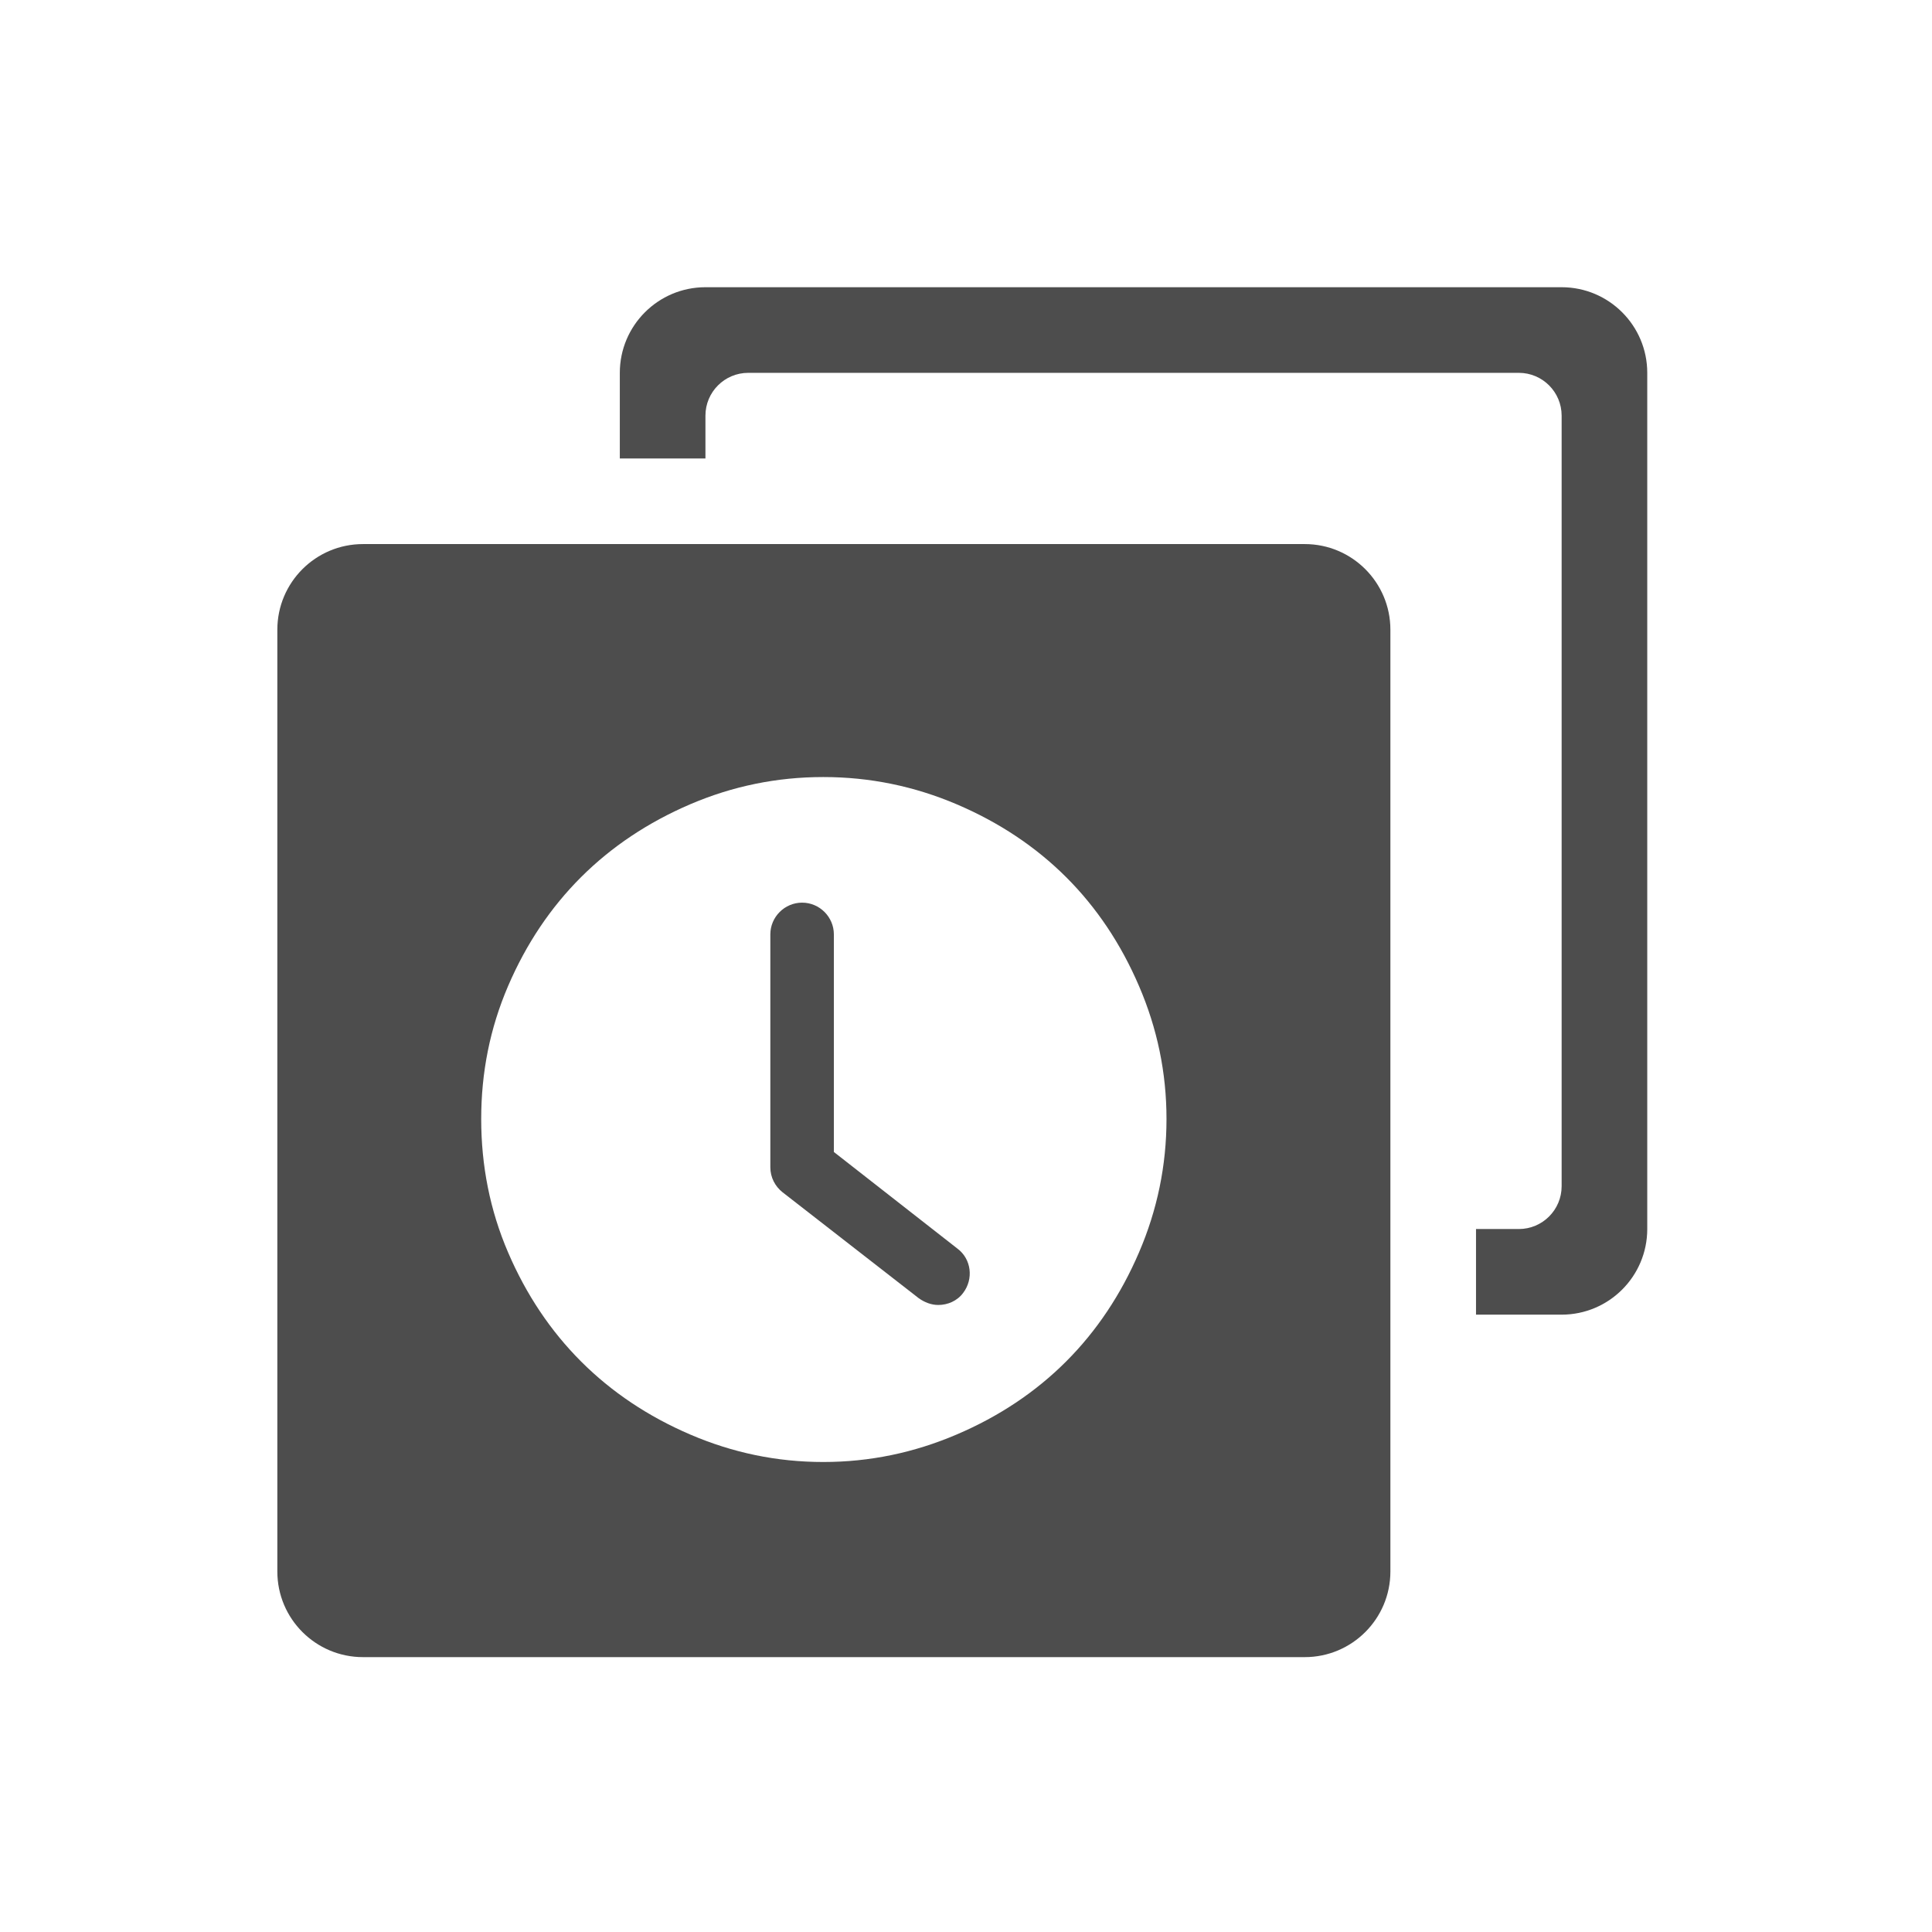 <?xml version="1.0" encoding="UTF-8" standalone="no"?>
<svg xmlns="http://www.w3.org/2000/svg" width="22" height="22" version="1.1">
 <g transform="translate(-326,-534.362)">
  <g transform="translate(-30.215,14.558)">
   <g transform="translate(27.682,0.128)">
    <g transform="matrix(0.976,0,0,-0.976,8.938,1042.07)">
     <g transform="translate(-1.025,-1.025)">
      <g transform="translate(0,2.1929912e-5)">
       <g transform="matrix(1.025,0,0,-1.025,-5.537,1083.733)">
        <g transform="matrix(1.341,0,0,1.341,-483.624,-163.957)">
         <g transform="matrix(0.019,0,0,0.019,606.003,522.999)" style="fill:#4d4d4d;fill-opacity:1">
          <g style="fill:#4d4d4d;fill-opacity:1">
           <g style="fill:#4d4d4d;fill-opacity:1">
            <path style="fill:#4d4d4d;fill-opacity:1" d="m 191.25,5.9e-5 c -21.114,0 -38.25,17.136 -38.25,38.25 l 0,38.25 38.25,0 0,-19.125 c 0,-10.557 8.568,-19.125 19.125,-19.125 l 344.25,0 c 10.557,0 19.125,8.568 19.125,19.125 l 0,344.25 c 0,10.557 -8.568,19.125 -19.125,19.125 l -19.125,0 0,38.25 38.25,0 c 21.114,0 38.25,-17.136 38.25,-38.25 l 0,-382.5 c 0,-21.114 -17.136,-38.25 -38.25,-38.25 l -382.5,0 z"/>
            <path style="fill:#4d4d4d;fill-opacity:1" d="M 4 6 C 3.448 6 3 6.448 3 7 L 3 18 C 3 18.552 3.448 19 4 19 L 15 19 C 15.552 19 16 18.552 16 18 L 16 7 C 16 6.448 15.552 6 15 6 L 4 6 z M 9.377 8.721 C 9.92 8.721 10.438 8.828 10.934 9.039 C 11.926 9.462 12.642 10.178 13.064 11.162 C 13.277 11.657 13.385 12.172 13.385 12.715 C 13.385 13.258 13.277 13.778 13.064 14.273 C 12.642 15.257 11.926 15.977 10.934 16.4 C 10.438 16.612 9.92 16.721 9.377 16.721 C 8.834 16.721 8.318 16.613 7.822 16.4 C 6.839 15.978 6.118 15.259 5.695 14.273 C 5.483 13.78 5.381 13.258 5.381 12.715 C 5.381 12.172 5.483 11.656 5.695 11.162 C 6.118 10.177 6.838 9.461 7.822 9.039 C 8.318 8.827 8.834 8.721 9.377 8.721 z M 9.129 10.188 C 8.925 10.188 8.758 10.355 8.758 10.559 L 8.758 13.279 C 8.758 13.397 8.814 13.502 8.9 13.57 L 10.49 14.807 C 10.558 14.856 10.638 14.887 10.719 14.887 C 10.83 14.887 10.942 14.839 11.01 14.746 C 11.133 14.585 11.108 14.35 10.941 14.227 L 9.5 13.1 L 9.5 10.559 C 9.5 10.355 9.333 10.188 9.129 10.188 z" transform="matrix(38.25,0,0,38.25,-114.75,-114.75)"/>
           </g>
          </g>
         </g>
        </g>
       </g>
      </g>
     </g>
    </g>
   </g>
  </g>
 </g>
</svg>
